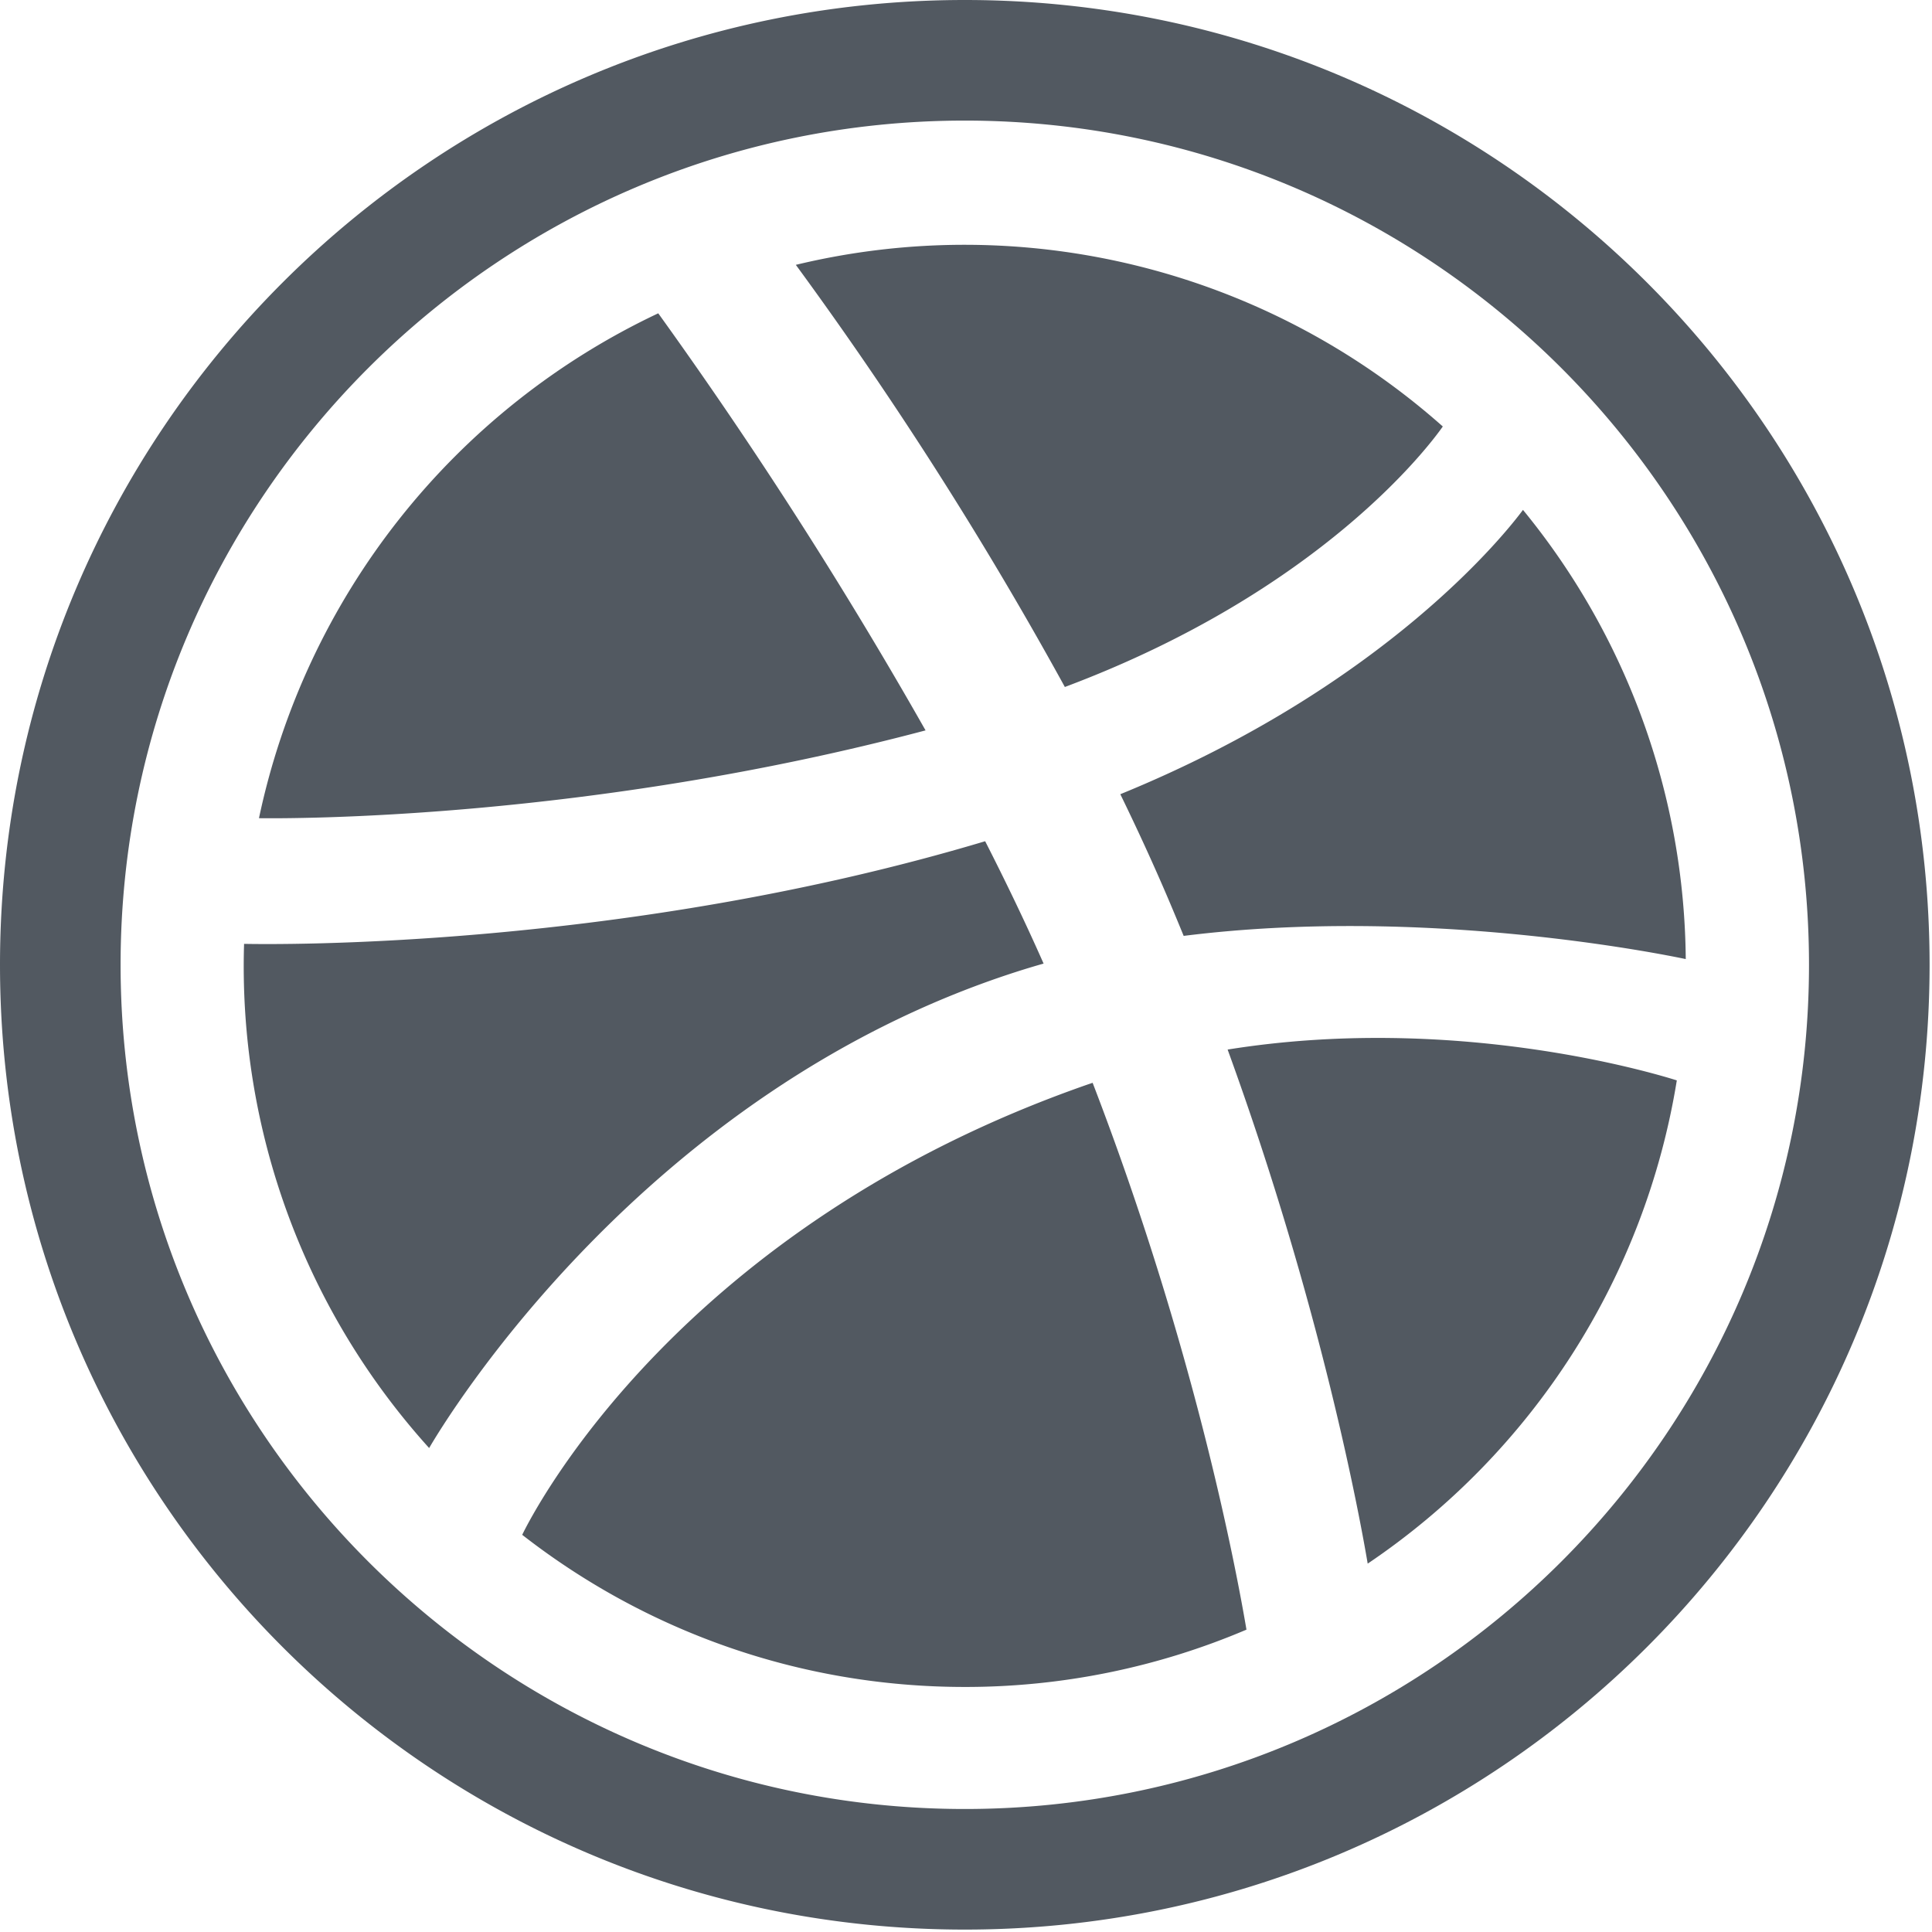 <svg viewBox="0 0 24 24" xmlns="http://www.w3.org/2000/svg"><title>dribbble</title><path d="M17.923 5.298c-.161.23-1.51 2.042-4.695 3.236A47.813 47.813 0 0 0 9.886 3.29a8.947 8.947 0 0 1 8.037 2.008zm-5.312 6.779c-4.62 1.493-7.078 5.563-7.28 5.911a8.922 8.922 0 0 1-2.299-6.263c.392.008 4.733.064 9.206-1.275.256.502.501 1.011.726 1.52a9.96 9.96 0 0 0-.353.107zM11.985 0C5.365 0 0 5.366 0 11.985c0 6.62 5.366 11.985 11.985 11.985 6.62 0 11.985-5.366 11.985-11.985C23.97 5.365 18.604 0 11.985 0zm0 22.472c-5.782 0-10.487-4.704-10.487-10.487 0-5.782 4.705-10.487 10.487-10.487 5.783 0 10.487 4.705 10.487 10.487 0 5.783-4.704 10.487-10.487 10.487zm2.526-11.309c-.186-.436-.386-.87-.594-1.297 3.312-1.352 4.813-3.276 5.002-3.532a8.916 8.916 0 0 1 2.022 5.58c-.295-.062-3.256-.663-6.237-.288a36.511 36.511 0 0 0-.193-.463zm-3.013-2.09c-4.19 1.112-7.88 1.096-8.281 1.091a8.99 8.99 0 0 1 4.96-6.272 57.147 57.147 0 0 1 3.32 5.18zm2.016 4.398l.059-.02c1.258 3.268 1.778 6.007 1.911 6.793a8.91 8.91 0 0 1-3.499.712c-2.07 0-3.98-.706-5.498-1.89.161-.33 1.975-3.834 7.027-5.595zm1.736-.433c2.807-.45 5.273.286 5.58.383a8.973 8.973 0 0 1-3.84 6.003c-.092-.545-.569-3.167-1.74-6.386z" fill="#525961"/></svg>